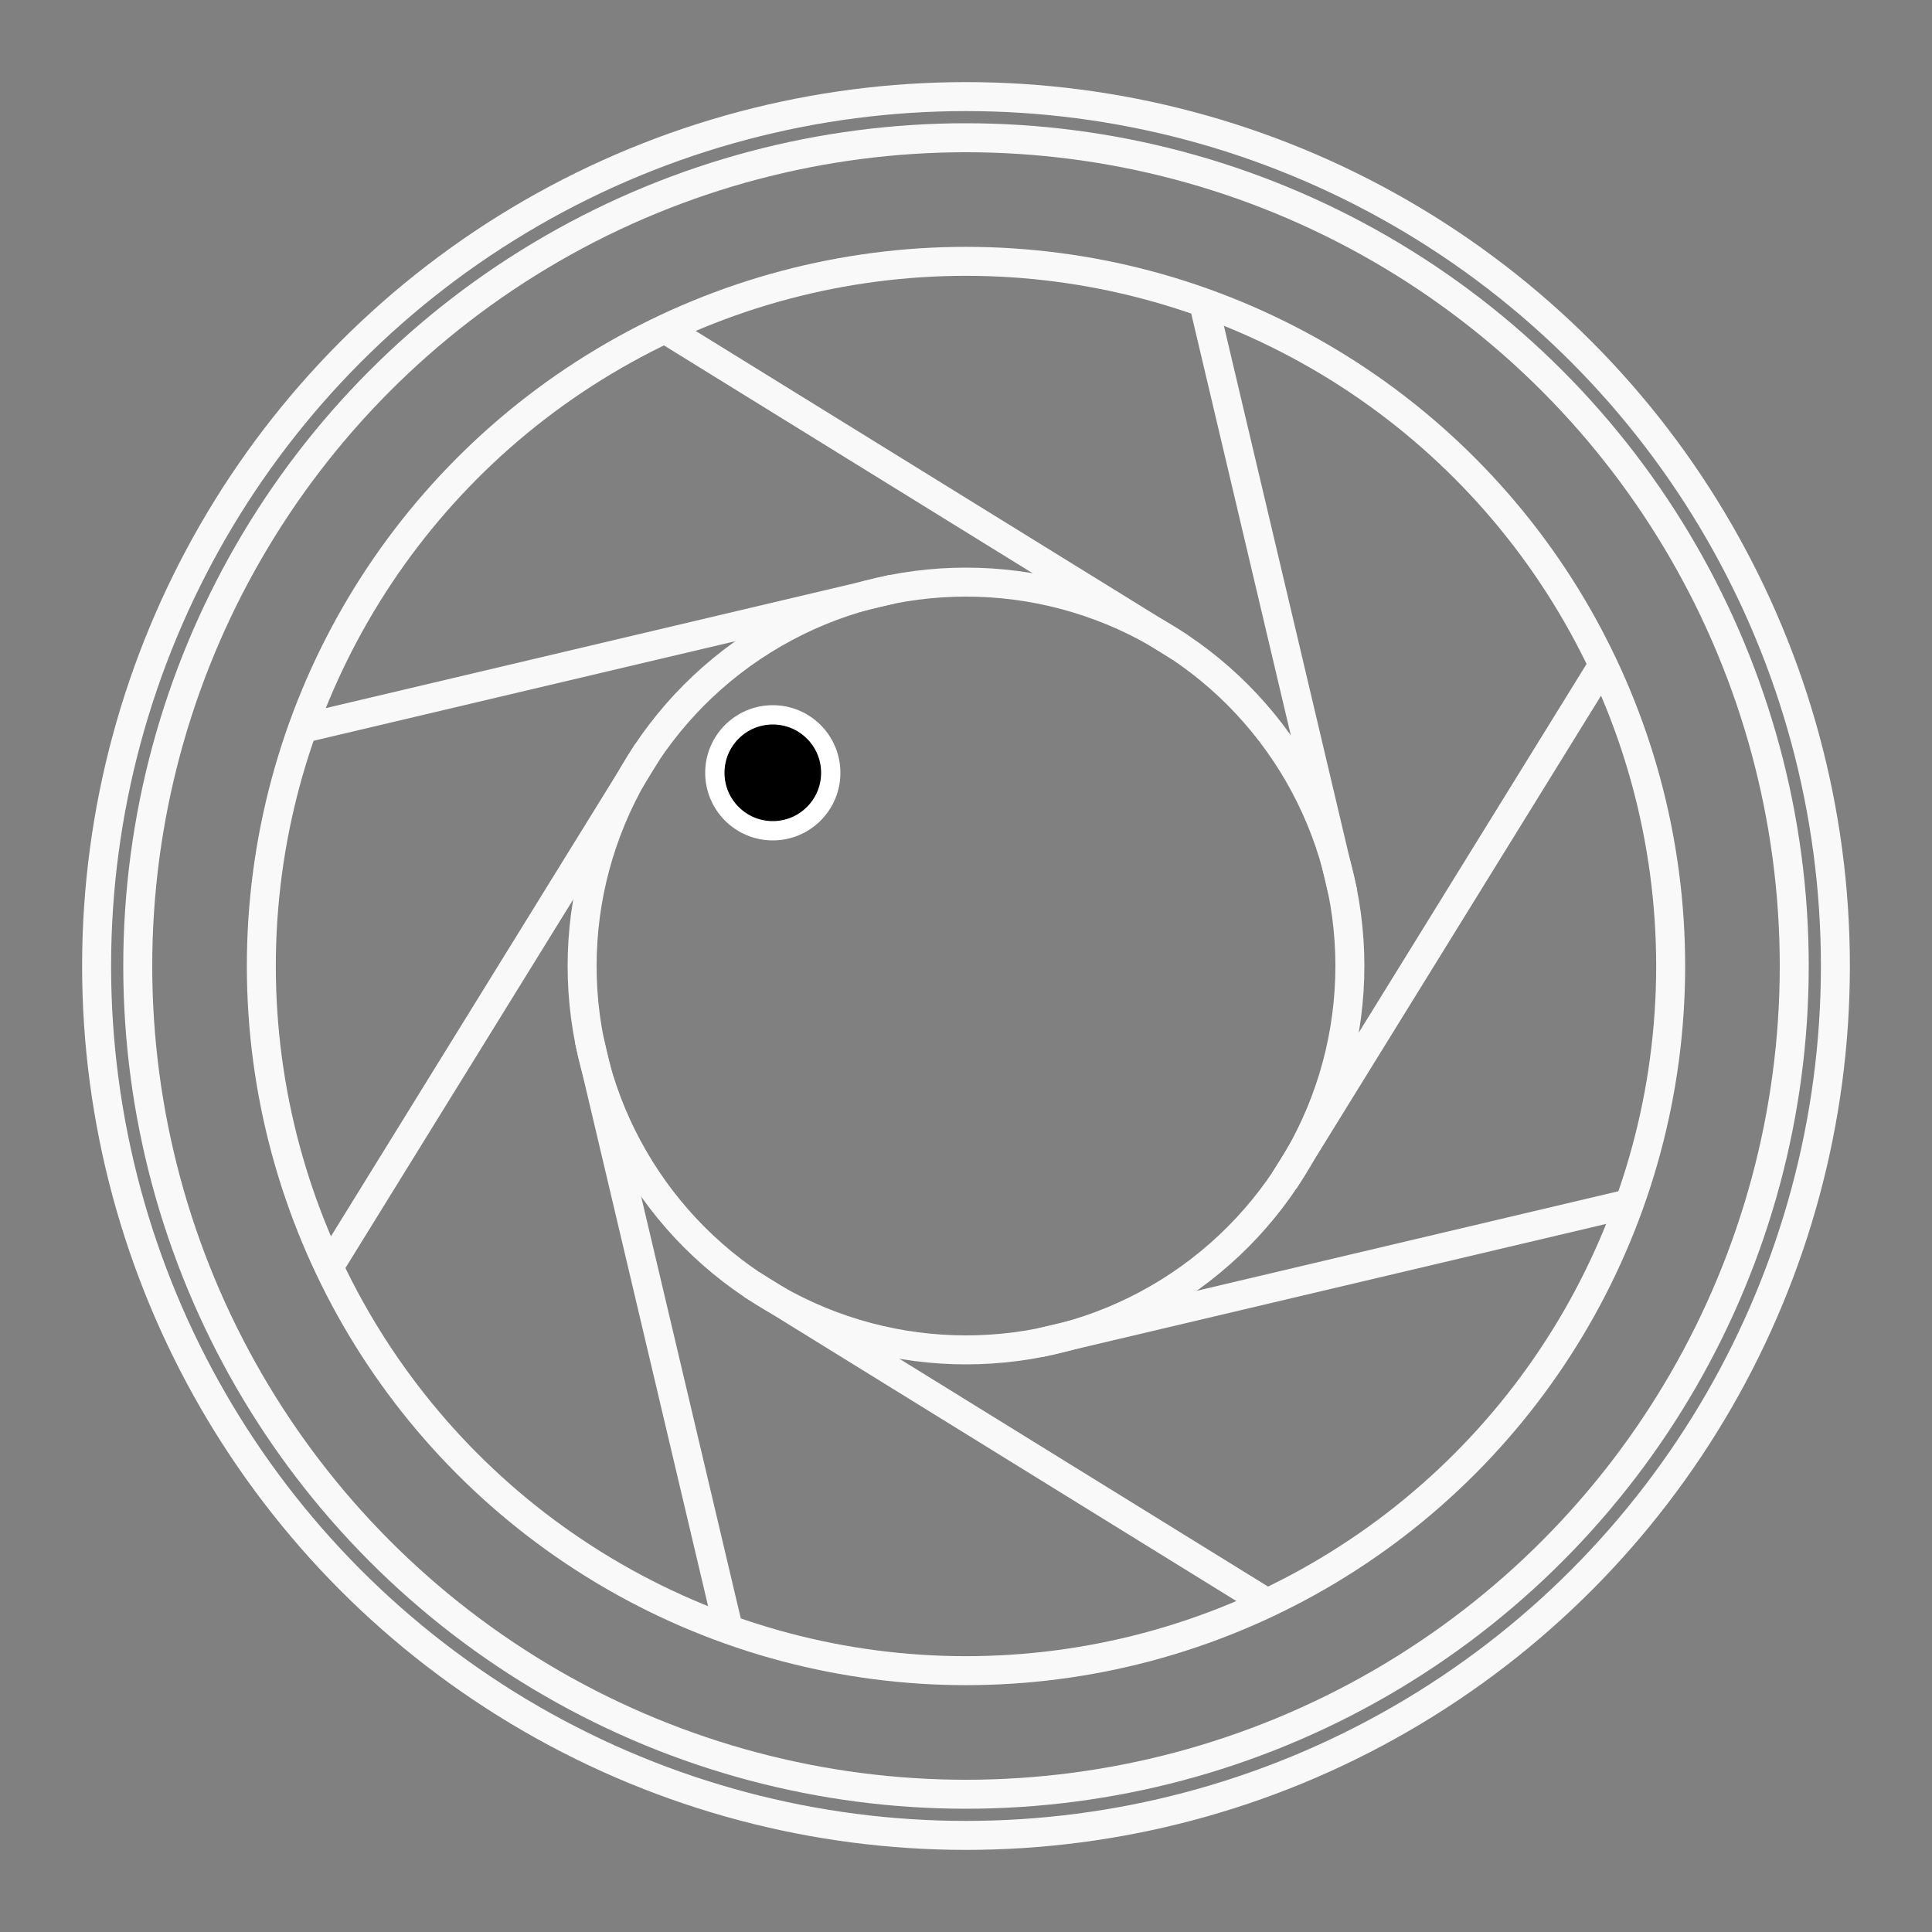 <?xml version="1.0" encoding="UTF-8"?>
<!DOCTYPE svg PUBLIC "-//W3C//DTD SVG 1.1//EN" "http://www.w3.org/Graphics/SVG/1.1/DTD/svg11.dtd">
<svg onload="onLoad(evt);" xmlns="http://www.w3.org/2000/svg" xmlns:xlink="http://www.w3.org/1999/xlink" width="200px" height="200px" viewBox="0 0 200 200">
<rect x="0" y="0" width="200" height="200" fill="#808080" stroke="none"/>
<script type="text/javascript" xlink:href="../js/vivus-patched.js"/>
<script type="text/javascript" xlink:href="test2.js"/>
<g id="group">
	<circle fill="none" stroke="#f9f9f9" stroke-width="3" stroke-miterlimit="10" cx="100" cy="100" r="90"/>
	<circle fill="none" stroke="#f9f9f9" stroke-width="3" stroke-miterlimit="10" cx="100" cy="100" r="85.74"/>
	<circle fill="none" stroke="#f9f9f9" stroke-width="3" stroke-miterlimit="10" cx="100" cy="100" r="72.947"/>
	<circle fill="none" stroke="#f9f9f9" stroke-width="3" stroke-miterlimit="10" cx="100" cy="100" r="39.74"/>
	<line fill="none" stroke="#f9f9f9" stroke-width="3" stroke-miterlimit="10" x1="34.042" y1="131.189" x2="67.047" y2="77.781"/>
	<line fill="none" stroke="#f9f9f9" stroke-width="3" stroke-miterlimit="10" x1="31.306" y1="75.416" x2="92.41" y2="60.987"/>
	<line fill="none" stroke="#f9f9f9" stroke-width="3" stroke-miterlimit="10" x1="68.81" y1="34.042" x2="122.219" y2="67.046"/>
	<line fill="none" stroke="#f9f9f9" stroke-width="3" stroke-miterlimit="10" x1="124.584" y1="31.305" x2="139.013" y2="92.409"/>
	<line fill="none" stroke="#f9f9f9" stroke-width="3" stroke-miterlimit="10" x1="165.957" y1="68.809" x2="132.953" y2="122.219"/>
	<line fill="none" stroke="#f9f9f9" stroke-width="3" stroke-miterlimit="10" x1="168.693" y1="124.584" x2="107.59" y2="139.012"/>
	<line fill="none" stroke="#f9f9f9" stroke-width="3" stroke-miterlimit="10" x1="131.19" y1="165.957" x2="77.781" y2="132.953"/>
	<line fill="none" stroke="#f9f9f9" stroke-width="3" stroke-miterlimit="10" x1="75.417" y1="168.693" x2="60.987" y2="107.59"/>
	<ellipse cx="40%" cy="40%" rx="3%" ry="3%" stroke="#fff" stroke-width="2" fill="#000" />
<!--
	<animateTransform attributeName="transform" type="rotate" from="0 100 100" to="360 100 100" begin="0s" dur="10s" repeatCount="indefinite"/>
-->
</g>
</svg>
